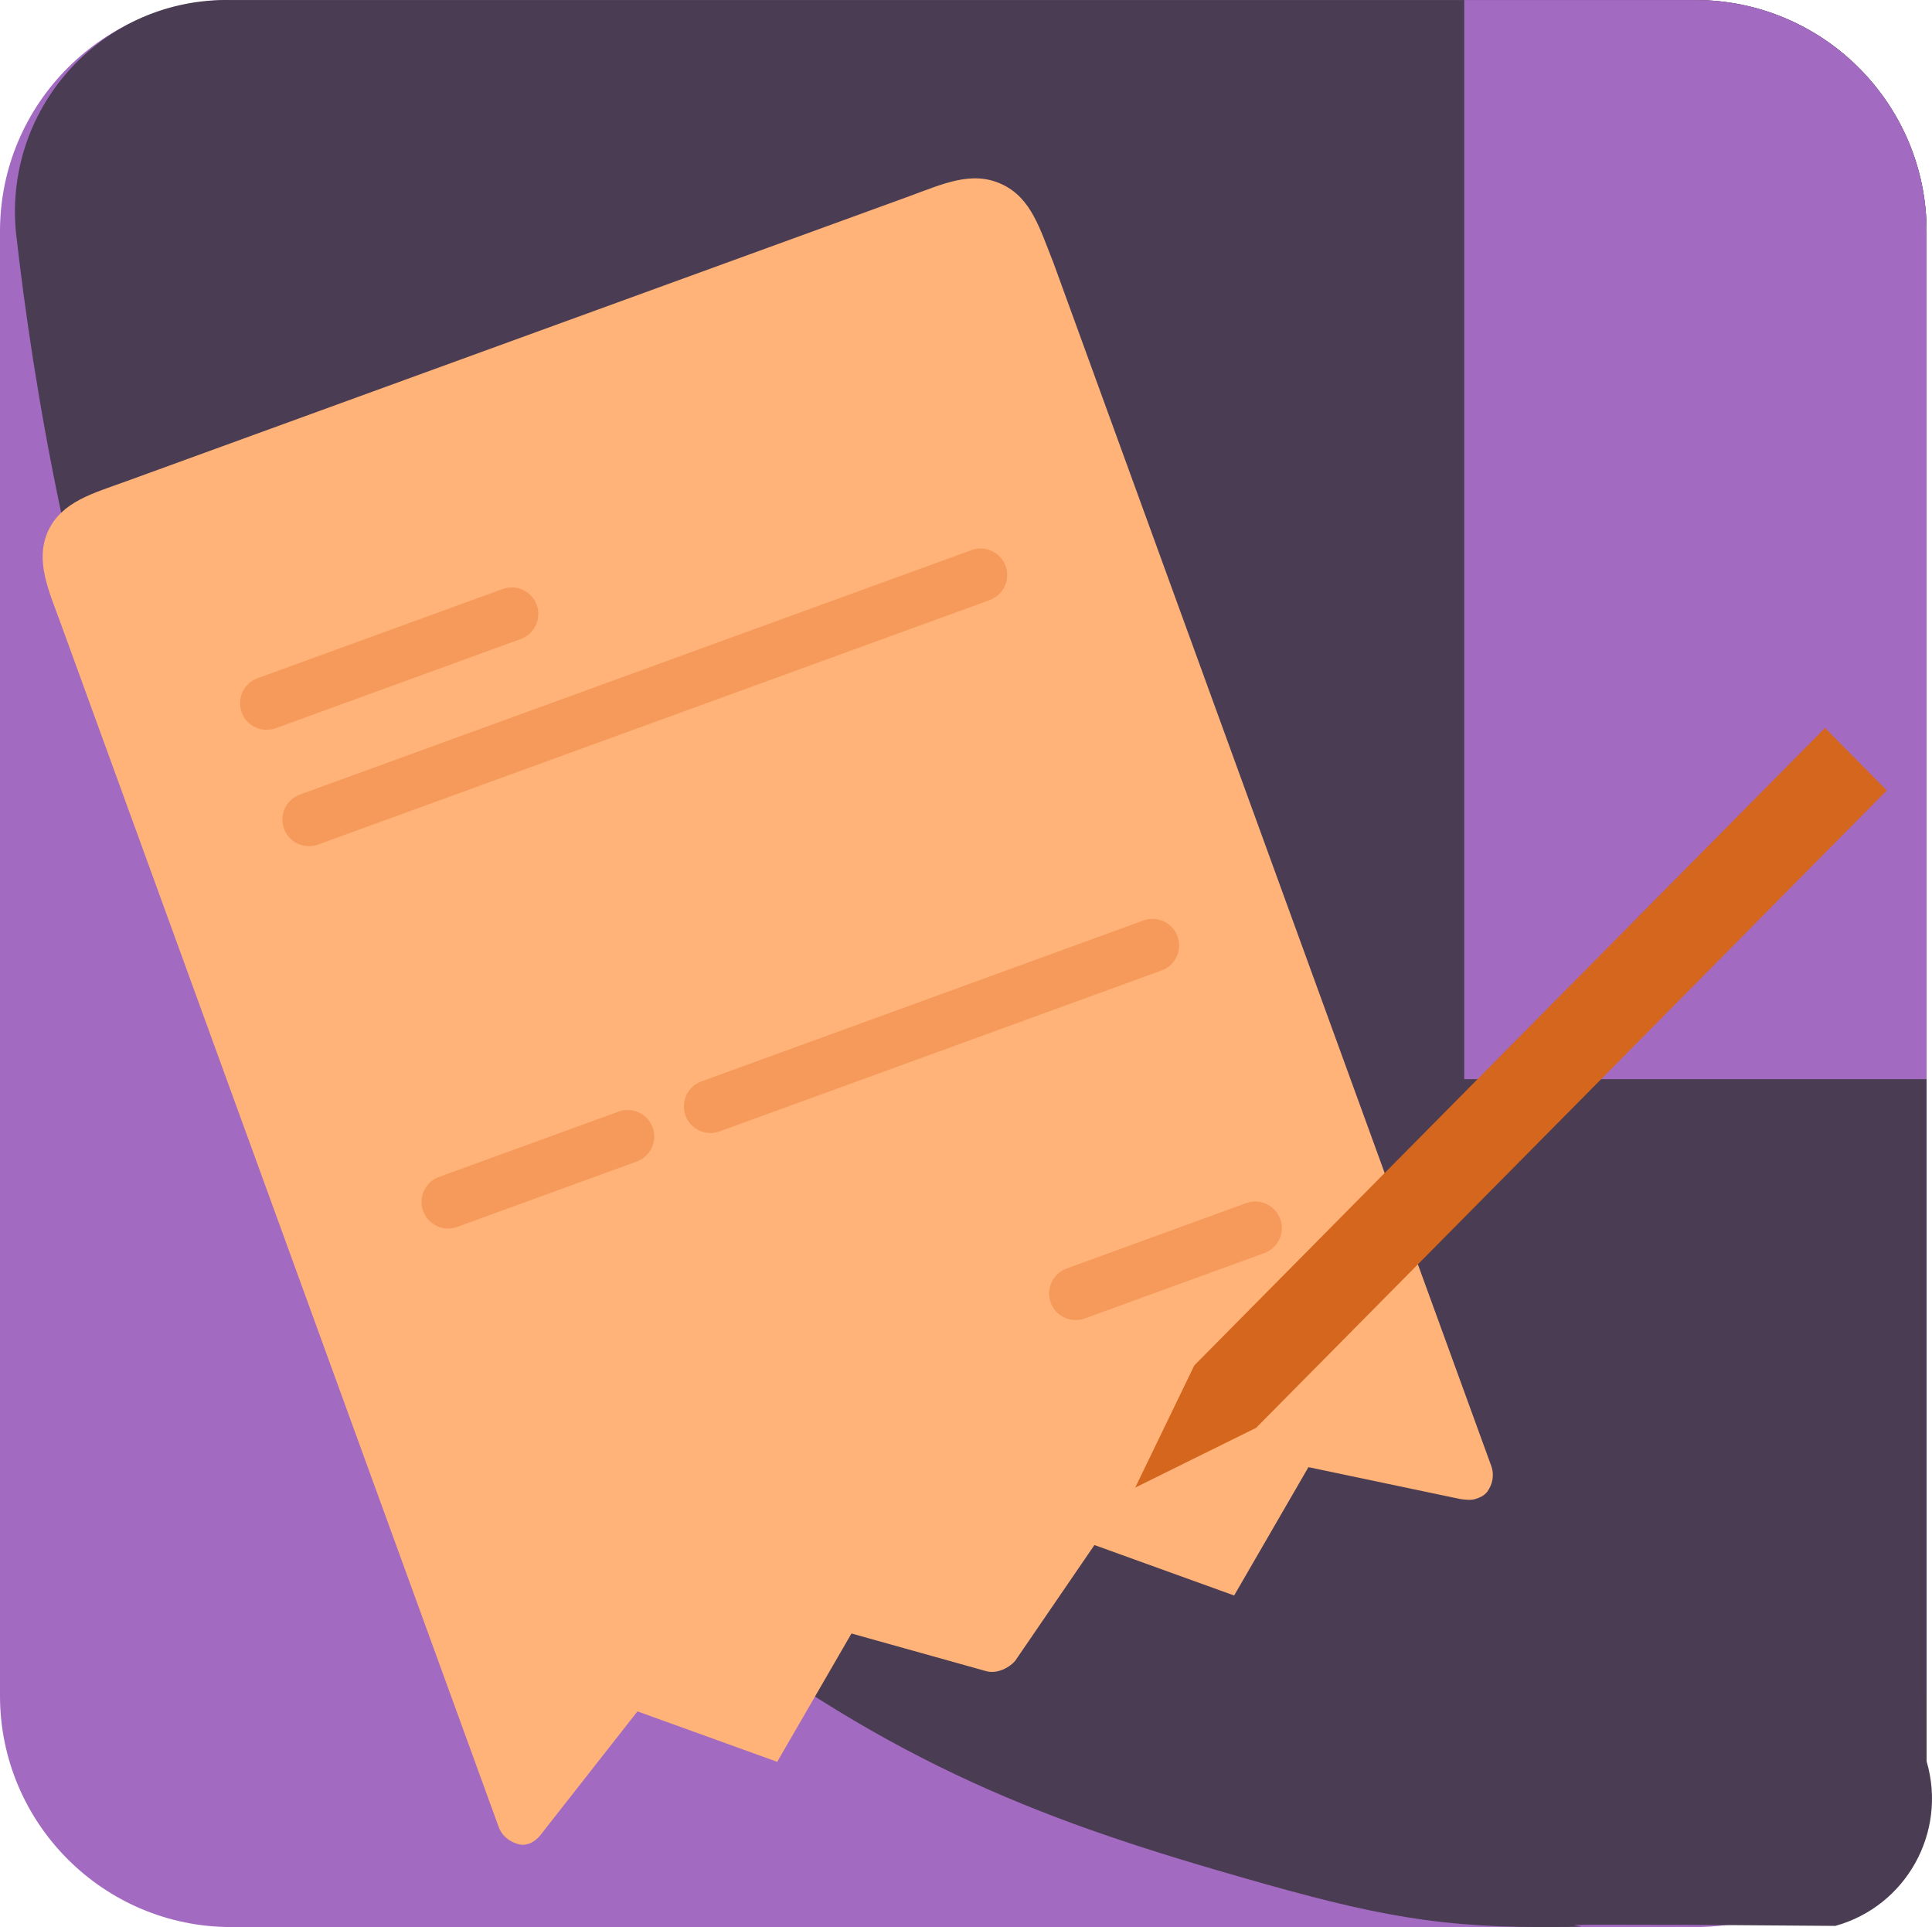 <svg xmlns="http://www.w3.org/2000/svg" xmlns:xlink="http://www.w3.org/1999/xlink" width="50.14" height="50.001" viewBox="0 0 50.14 50.001" fill="none"><g opacity="1"  transform="translate(0 0.001)  rotate(0)"><path id="矩形 2" fill-rule="evenodd" style="fill:#A26AC0" opacity="1" d="M6 50L44 50C47.31 50 50 47.31 50 44L50 6C50 2.69 47.31 0 44 0L6 0C2.69 0 0 2.69 0 6L0 44C0 47.31 2.69 50 6 50Z"></path><path id="矩形 2" fill-rule="evenodd" style="fill:#4A3C52" opacity="1" d="M25 0L12.5 0L6.25 0L6 0C2.72 -0.07 0.12 2.72 0.41 5.99C0.87 10.09 1.85 15.84 3.94 21.73C6.29 28.35 11.03 36.15 17 41C22.36 45.36 26.44 47.02 31.5 48.5C35.26 49.6 37 50 40 50C42.48 50 39.36 49.93 42 49.94C44.17 49.94 46.17 49.96 47.63 49.97C49.47 49.46 50.54 47.54 50 45.7L50 6C50 2.69 47.31 0 44 0L25 0Z"></path><path id="矩形 2" fill-rule="evenodd" style="fill:#A26AC0" opacity="1" d="M38 28L50 28L50 6C50 2.69 47.31 0 44 0L38 0L38 28Z"></path><g opacity="1"  transform="translate(0.59 4.09)  rotate(0)"><g opacity="1"  transform="translate(0 9.375)  rotate(0)"><path id="路径 1" fill-rule="evenodd" style="fill:#FFB379" opacity="1" d="M2.697 -0.982C1.823 -0.664 1.016 -0.455 0.657 0.314C0.311 1.089 0.674 1.851 0.995 2.735L12.35 33.932C12.443 34.186 12.643 34.326 12.879 34.389C13.111 34.443 13.335 34.298 13.475 34.098L15.954 30.939L19.58 32.248L21.508 28.918L25.014 29.898C25.25 29.961 25.56 29.848 25.756 29.628L27.813 26.623L31.439 27.932L33.367 24.602L37.296 25.427C37.442 25.449 37.597 25.467 37.72 25.422C37.842 25.378 37.908 25.354 38.006 25.244C38.146 25.044 38.2 24.811 38.107 24.558L26.752 -6.64C26.402 -7.513 26.181 -8.327 25.412 -8.685C24.63 -9.05 23.878 -8.691 23.004 -8.373L2.697 -0.982Z"></path><path id="矩形 2" fill-rule="evenodd" style="fill:#F69A5B" opacity="1" d="M6.566 5.429L12.927 3.113C13.284 2.983 13.47 2.586 13.34 2.229L13.34 2.229C13.21 1.872 12.812 1.687 12.455 1.817L6.094 4.132C5.736 4.262 5.551 4.659 5.681 5.017L5.681 5.017C5.811 5.374 6.208 5.559 6.566 5.429Z"></path><path id="矩形 2" fill-rule="evenodd" style="fill:#F69A5B" opacity="1" d="M11.275 18.369L15.936 16.672C16.293 16.542 16.478 16.145 16.348 15.788L16.348 15.788C16.218 15.431 15.821 15.246 15.464 15.376L10.803 17.072C10.446 17.202 10.261 17.599 10.391 17.956L10.391 17.956C10.521 18.314 10.918 18.499 11.275 18.369Z"></path><path id="矩形 2" fill-rule="evenodd" style="fill:#F69A5B" opacity="1" d="M27.562 20.744L32.223 19.048C32.58 18.918 32.765 18.521 32.635 18.164L32.635 18.164C32.505 17.806 32.108 17.621 31.751 17.751L27.09 19.448C26.733 19.578 26.548 19.975 26.677 20.332L26.677 20.332C26.808 20.689 27.205 20.874 27.562 20.744Z"></path><path id="矩形 2" fill-rule="evenodd" style="fill:#F69A5B" opacity="1" d="M18.084 15.891L29.558 11.714C29.915 11.585 30.1 11.187 29.97 10.83L29.97 10.83C29.84 10.473 29.443 10.288 29.085 10.418L17.612 14.594C17.255 14.724 17.07 15.121 17.2 15.478L17.2 15.478C17.329 15.835 17.727 16.021 18.084 15.891Z"></path><path id="矩形 2" fill-rule="evenodd" style="fill:#F69A5B" opacity="1" d="M7.664 8.448L25.096 2.104C25.453 1.974 25.638 1.576 25.508 1.219L25.508 1.219C25.378 0.862 24.981 0.677 24.624 0.807L7.192 7.151C6.835 7.281 6.65 7.679 6.78 8.036L6.78 8.036C6.91 8.393 7.307 8.578 7.664 8.448Z"></path></g><path id="矩形 2" fill-rule="evenodd" style="fill:#D4661E" opacity="1" d="M28.872 34.507L32.009 32.957L48.378 16.418L46.774 14.797L30.405 31.337L28.872 34.507Z"></path></g></g></svg>